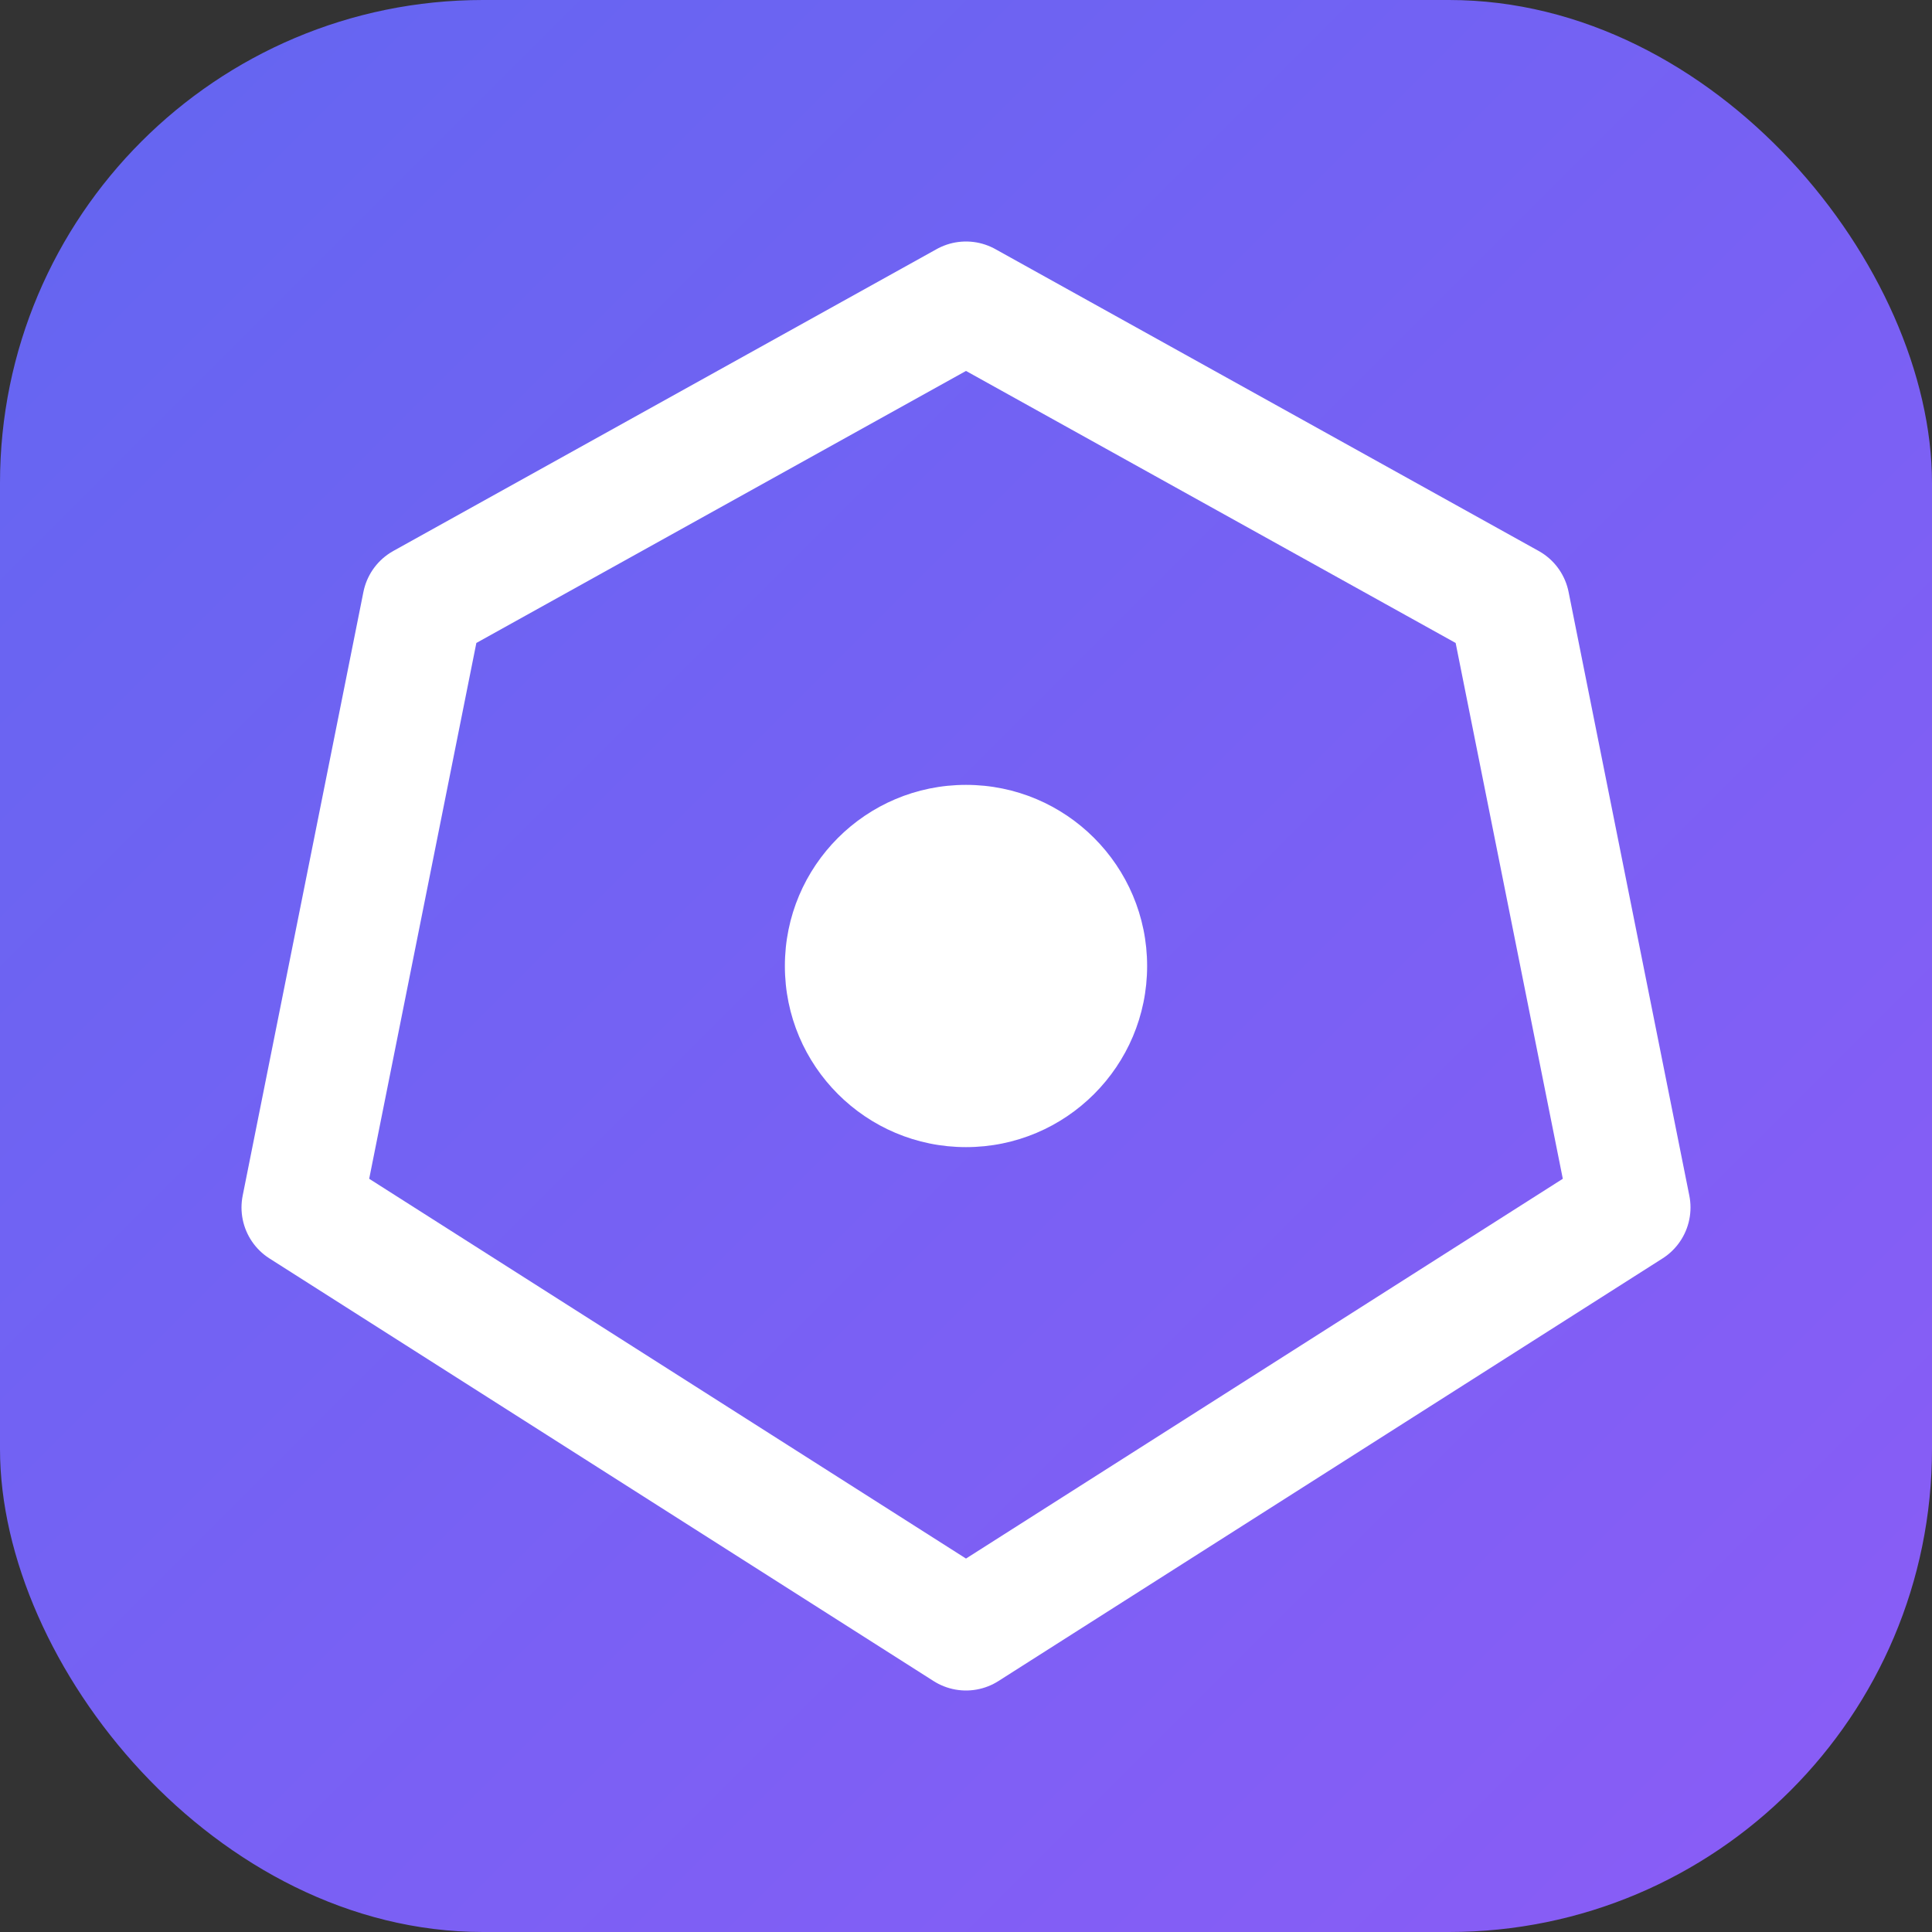 <svg xmlns="http://www.w3.org/2000/svg" viewBox="0 0 64 64" fill="none">
  <rect x="0" y="0" width="64" height="64" fill="#333333" stroke="none"/>
  <rect width="64" height="64" rx="16" fill="url(#grad)" />
  <polygon
    points="32 10 50 20 54 40 32 54 10 40 14 20"
    stroke="white"
    stroke-width="4"
    stroke-linejoin="round"
    fill="none"
  />
  <circle cx="32" cy="32" r="6" fill="white" />
  <defs>
    <linearGradient id="grad" x1="0" x2="64" y1="0" y2="64" gradientUnits="userSpaceOnUse">
      <stop stop-color="#6366f1" />
      <stop offset="1" stop-color="#8b5cf6" />
    </linearGradient>
  </defs>
</svg>
